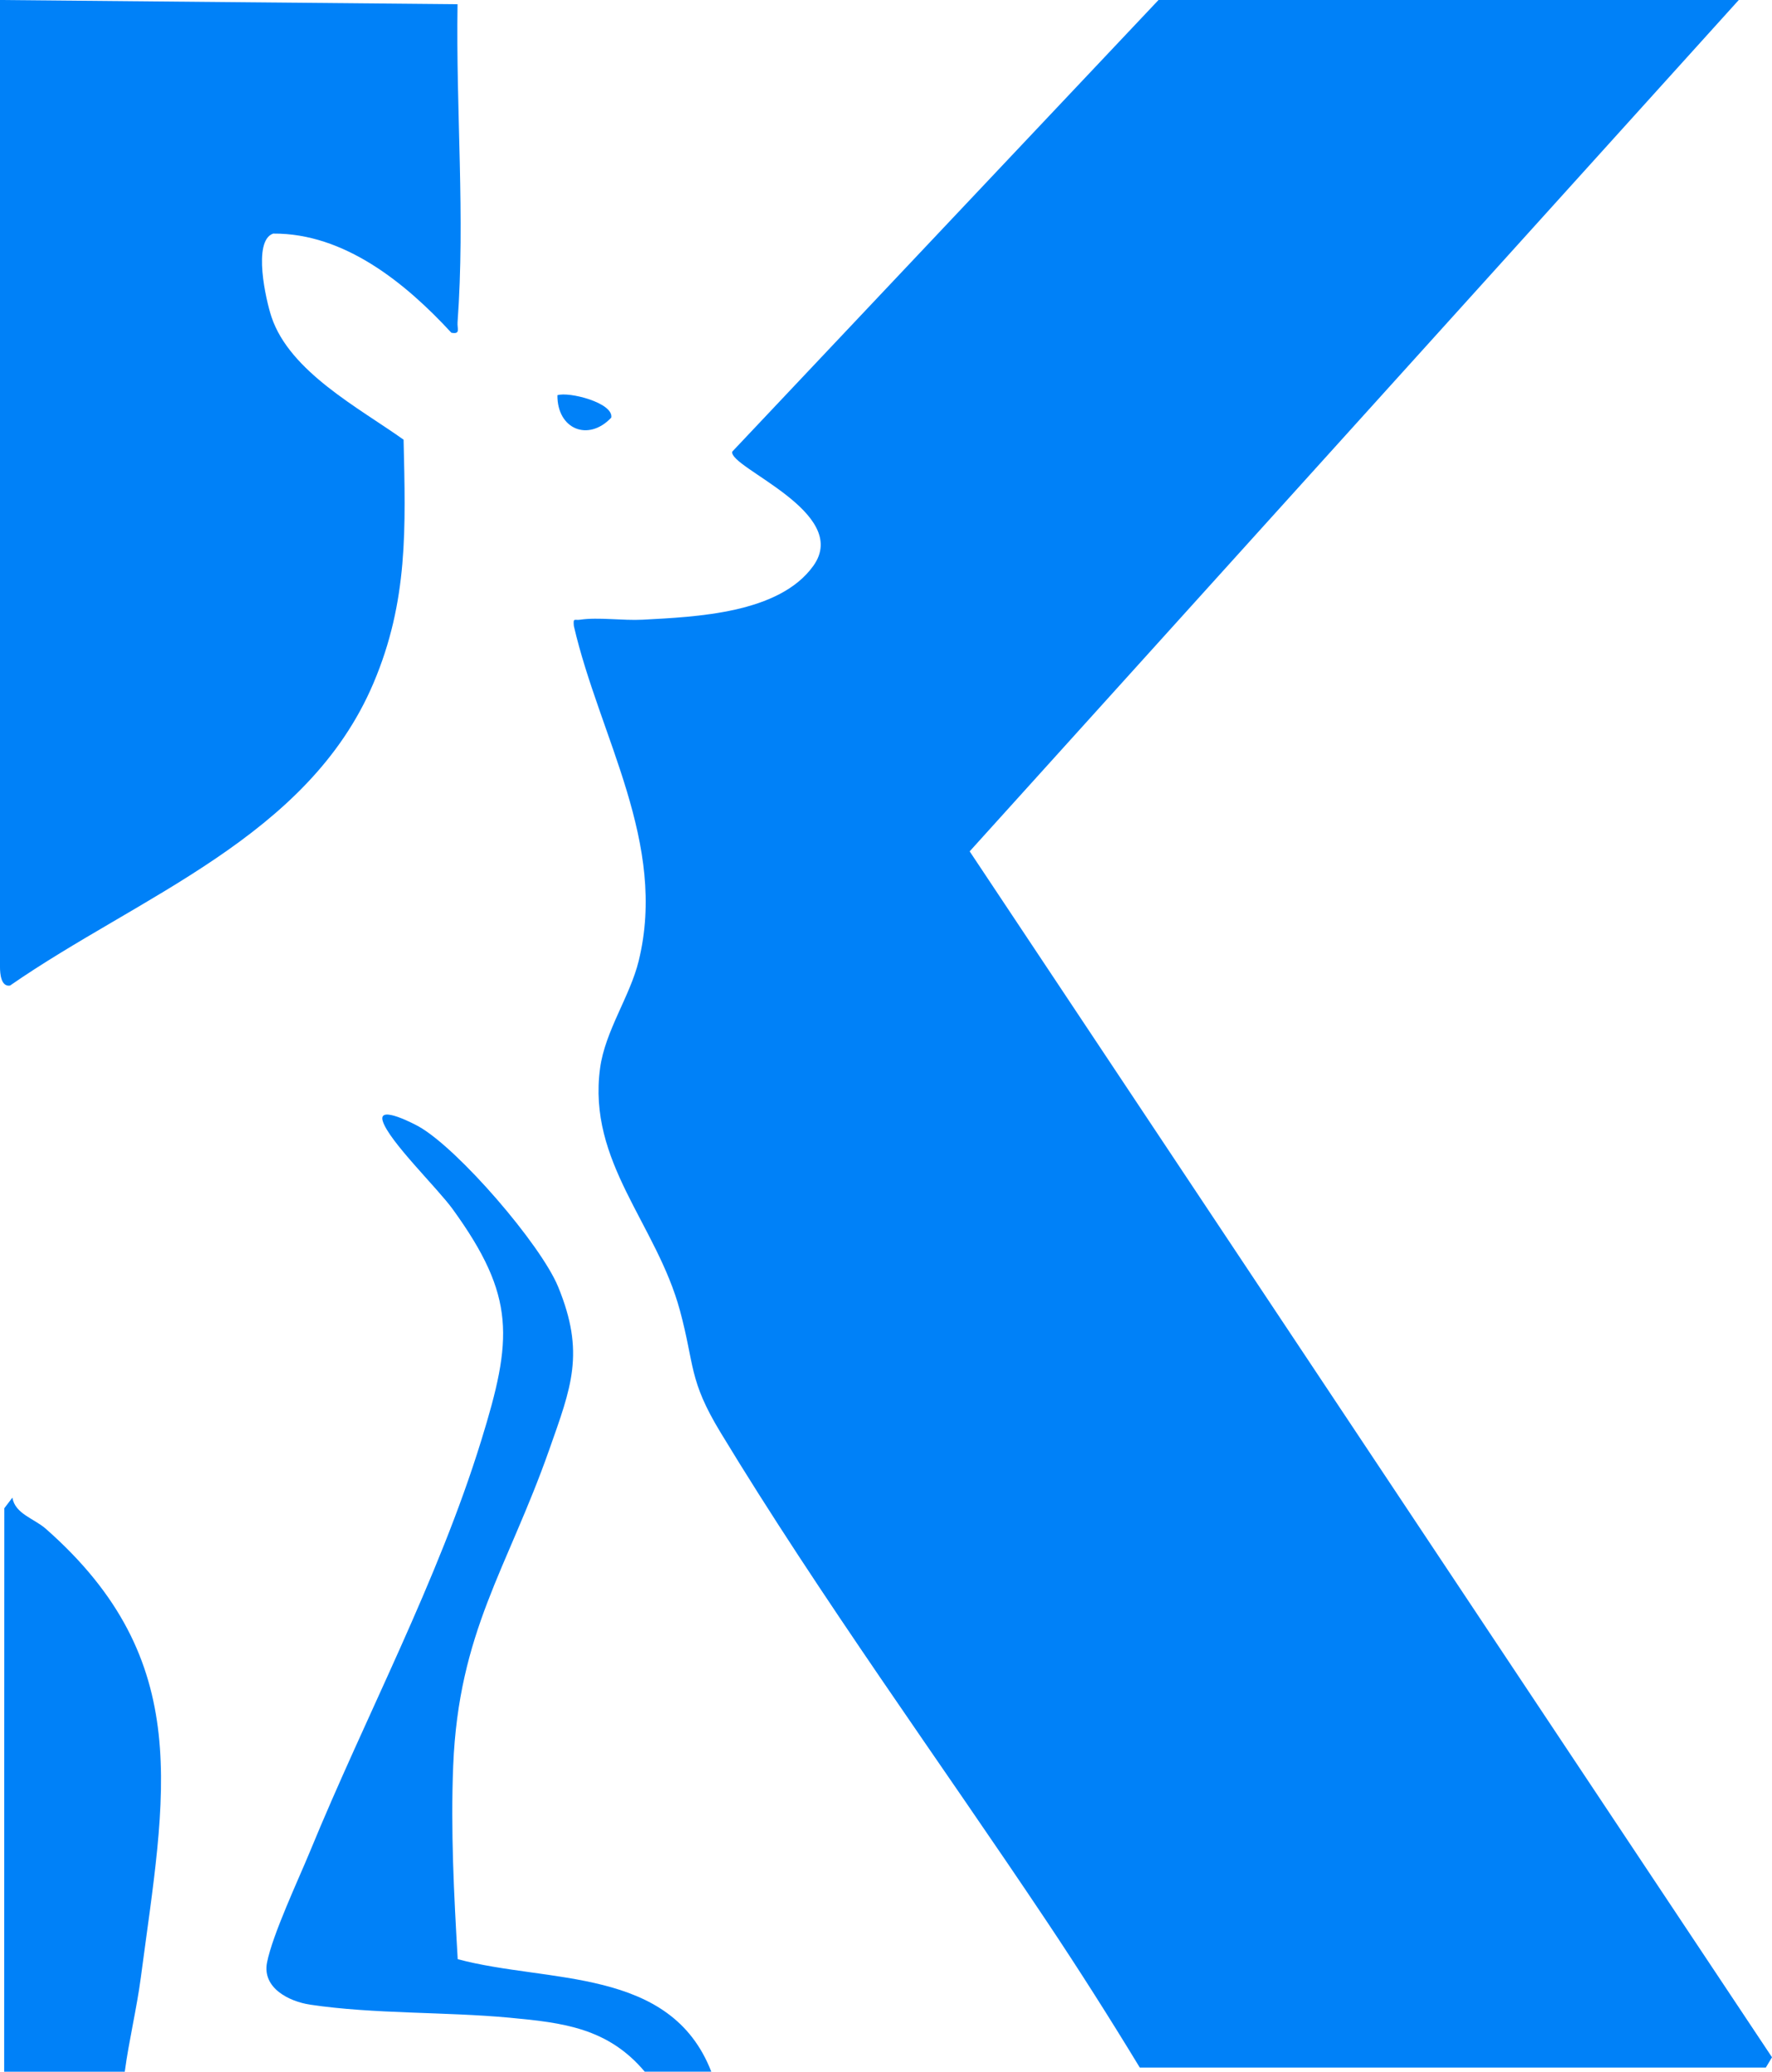 <?xml version="1.0" encoding="UTF-8"?><svg id="Capa_1" xmlns="http://www.w3.org/2000/svg" viewBox="0 0 318.85 372.75"><defs><style>.cls-1{fill:#0081f8;}</style></defs><path class="cls-1" d="M312.87,0l-138.39,153.18,144.37,216.97-1.11,1.85h-112.65c-5.38-8.86-10.98-17.68-16.74-26.3-19.32-28.91-40.78-58.38-58.71-87.99-5.76-9.51-4.61-11.99-7.29-21.91-4.21-15.58-16.67-26.69-14.37-43.63.91-6.68,5.39-12.92,6.94-19.26,5.21-21.2-7.02-40.28-11.66-60.27-.14-1.57.11-.98,1.13-1.14,3.25-.49,7.72.19,11.24,0,9.61-.52,24.57-1.1,30.72-9.69,6.89-9.61-15.26-17.68-14.59-20.55L208.46,0h104.42Z"/><path class="cls-1" d="M0,0l82.33.76c-.31,19.16,1.39,38.14,0,57.26-.08,1.12.58,2.17-1.11,1.85-8.25-8.95-19.28-17.94-32.07-17.84-3.75,1.29-1.29,12.05-.29,15.02,3.31,9.85,15.75,16.35,23.76,22.06.36,15.85.86,29.04-5.43,43.83-11.78,27.71-42.22,38.31-65.39,54.39-1.64.26-1.8-2.23-1.8-3.31V0Z"/><path class="cls-1" d="M100.3,71.11c2.03-.69,10.13,1.36,9.69,4.03-4.13,4.39-9.74,2.08-9.69-4.03Z"/><path class="cls-1" d="M116.02,372.75c-6.63-7.88-14.71-8.82-24.33-9.72-11.55-1.08-24.44-.64-35.84-2.34-3.89-.58-8.69-3.03-7.8-7.59.98-4.99,5.6-14.81,7.74-20,10.08-24.54,22.98-48.56,30.82-73.97,5.61-18.17,6.26-25.82-5.15-41.57-2.75-3.8-11.5-12.27-12.59-15.86-.9-2.97,5.85.63,6.49.99,7.12,4.03,21.93,21.2,25.07,28.83,4.89,11.9,2.37,18.04-1.61,29.34-7.56,21.45-16.29,32.7-17.27,56.83-.47,11.58.14,23.28.81,34.81,16.28,4.37,38.28,1.31,45.63,20.24h-11.98Z"/><path class="cls-1" d="M22.46,372.75H.75l.03-101.39,1.45-1.9c.49,2.93,3.9,3.75,6.01,5.6,27.03,23.79,21.43,47.86,17.1,80.74-.75,5.67-2.13,11.28-2.89,16.95Z"/></svg>